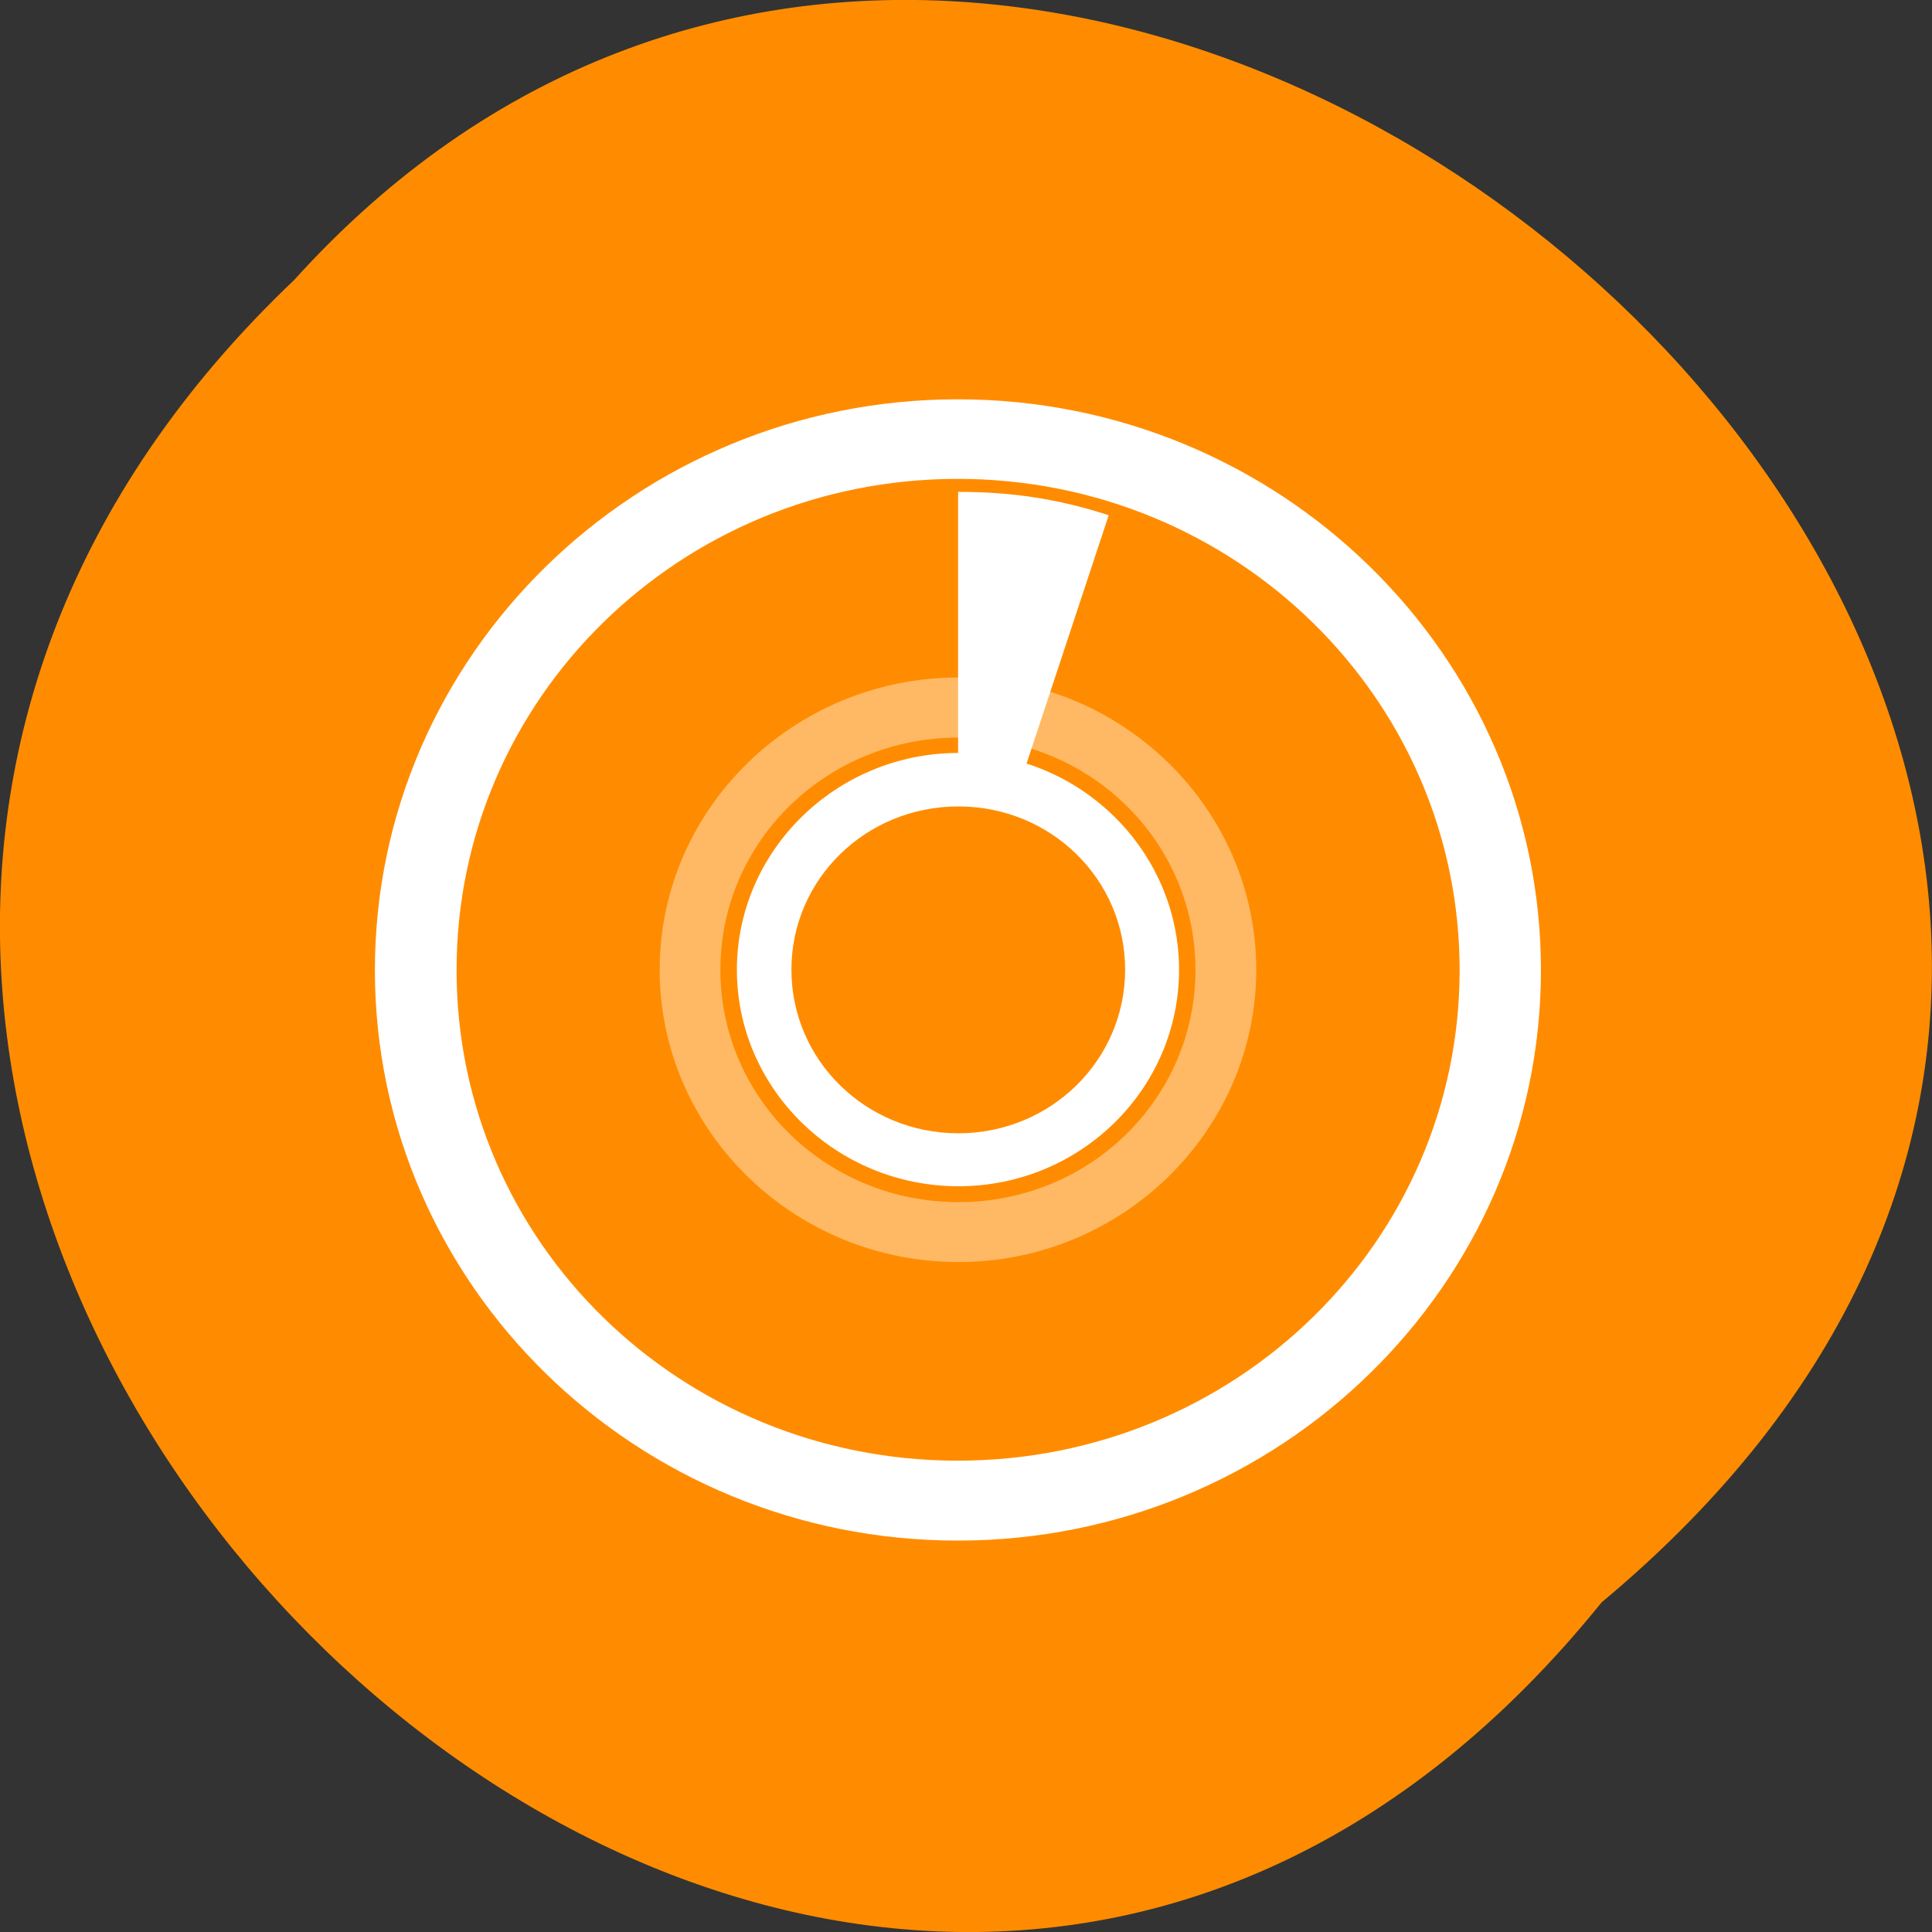 <svg xmlns="http://www.w3.org/2000/svg" viewBox="0 0 22 22"><rect x="0" y="0" width="22" height="22" fill="#333333" stroke="none"/><path d="m 18.238 18.246 c -9.012 11.164 -25.277 -5.18 -14.887 -15.059 c 8.941 -9.898 26.297 5.555 14.887 15.059" style="fill:#ff8c00"/><g style="fill:#fff"><path d="m 10.906 4.547 c -3.66 0 -6.637 2.914 -6.637 6.5 c 0 3.586 2.977 6.496 6.637 6.496 c 3.66 0 6.641 -2.91 6.641 -6.496 c 0 -3.586 -2.98 -6.5 -6.641 -6.5 m 0 0.906 c 3.16 0 5.715 2.5 5.715 5.594 c 0 3.094 -2.555 5.586 -5.715 5.586 c -3.16 0 -5.707 -2.492 -5.707 -5.586 c 0 -3.094 2.547 -5.594 5.707 -5.594"/><path d="m 10.914 8.574 c -1.391 0 -2.523 1.113 -2.523 2.469 c 0 1.359 1.133 2.465 2.523 2.465 c 1.387 0 2.512 -1.105 2.512 -2.465 c 0 -1.355 -1.125 -2.469 -2.512 -2.469 m 0 0.609 c 1.051 0 1.898 0.828 1.898 1.859 c 0 1.031 -0.848 1.863 -1.898 1.863 c -1.055 0 -1.902 -0.832 -1.902 -1.863 c 0 -1.031 0.848 -1.859 1.902 -1.859"/><path d="m 10.914 7.715 c -1.875 0 -3.402 1.496 -3.402 3.328 c 0 1.832 1.527 3.328 3.402 3.328 c 1.867 0 3.391 -1.496 3.391 -3.328 c 0 -1.832 -1.523 -3.328 -3.391 -3.328 m 0 0.684 c 1.496 0 2.699 1.18 2.699 2.645 c 0 1.465 -1.203 2.645 -2.699 2.645 c -1.5 0 -2.711 -1.18 -2.711 -2.645 c 0 -1.465 1.211 -2.645 2.711 -2.645" style="fill-opacity:0.392"/><path d="m 10.91 5.602 v 3.277 c 0.238 0 0.469 0.035 0.684 0.105 l 1.031 -3.117 c -0.582 -0.188 -1.105 -0.266 -1.715 -0.266"/></g></svg>